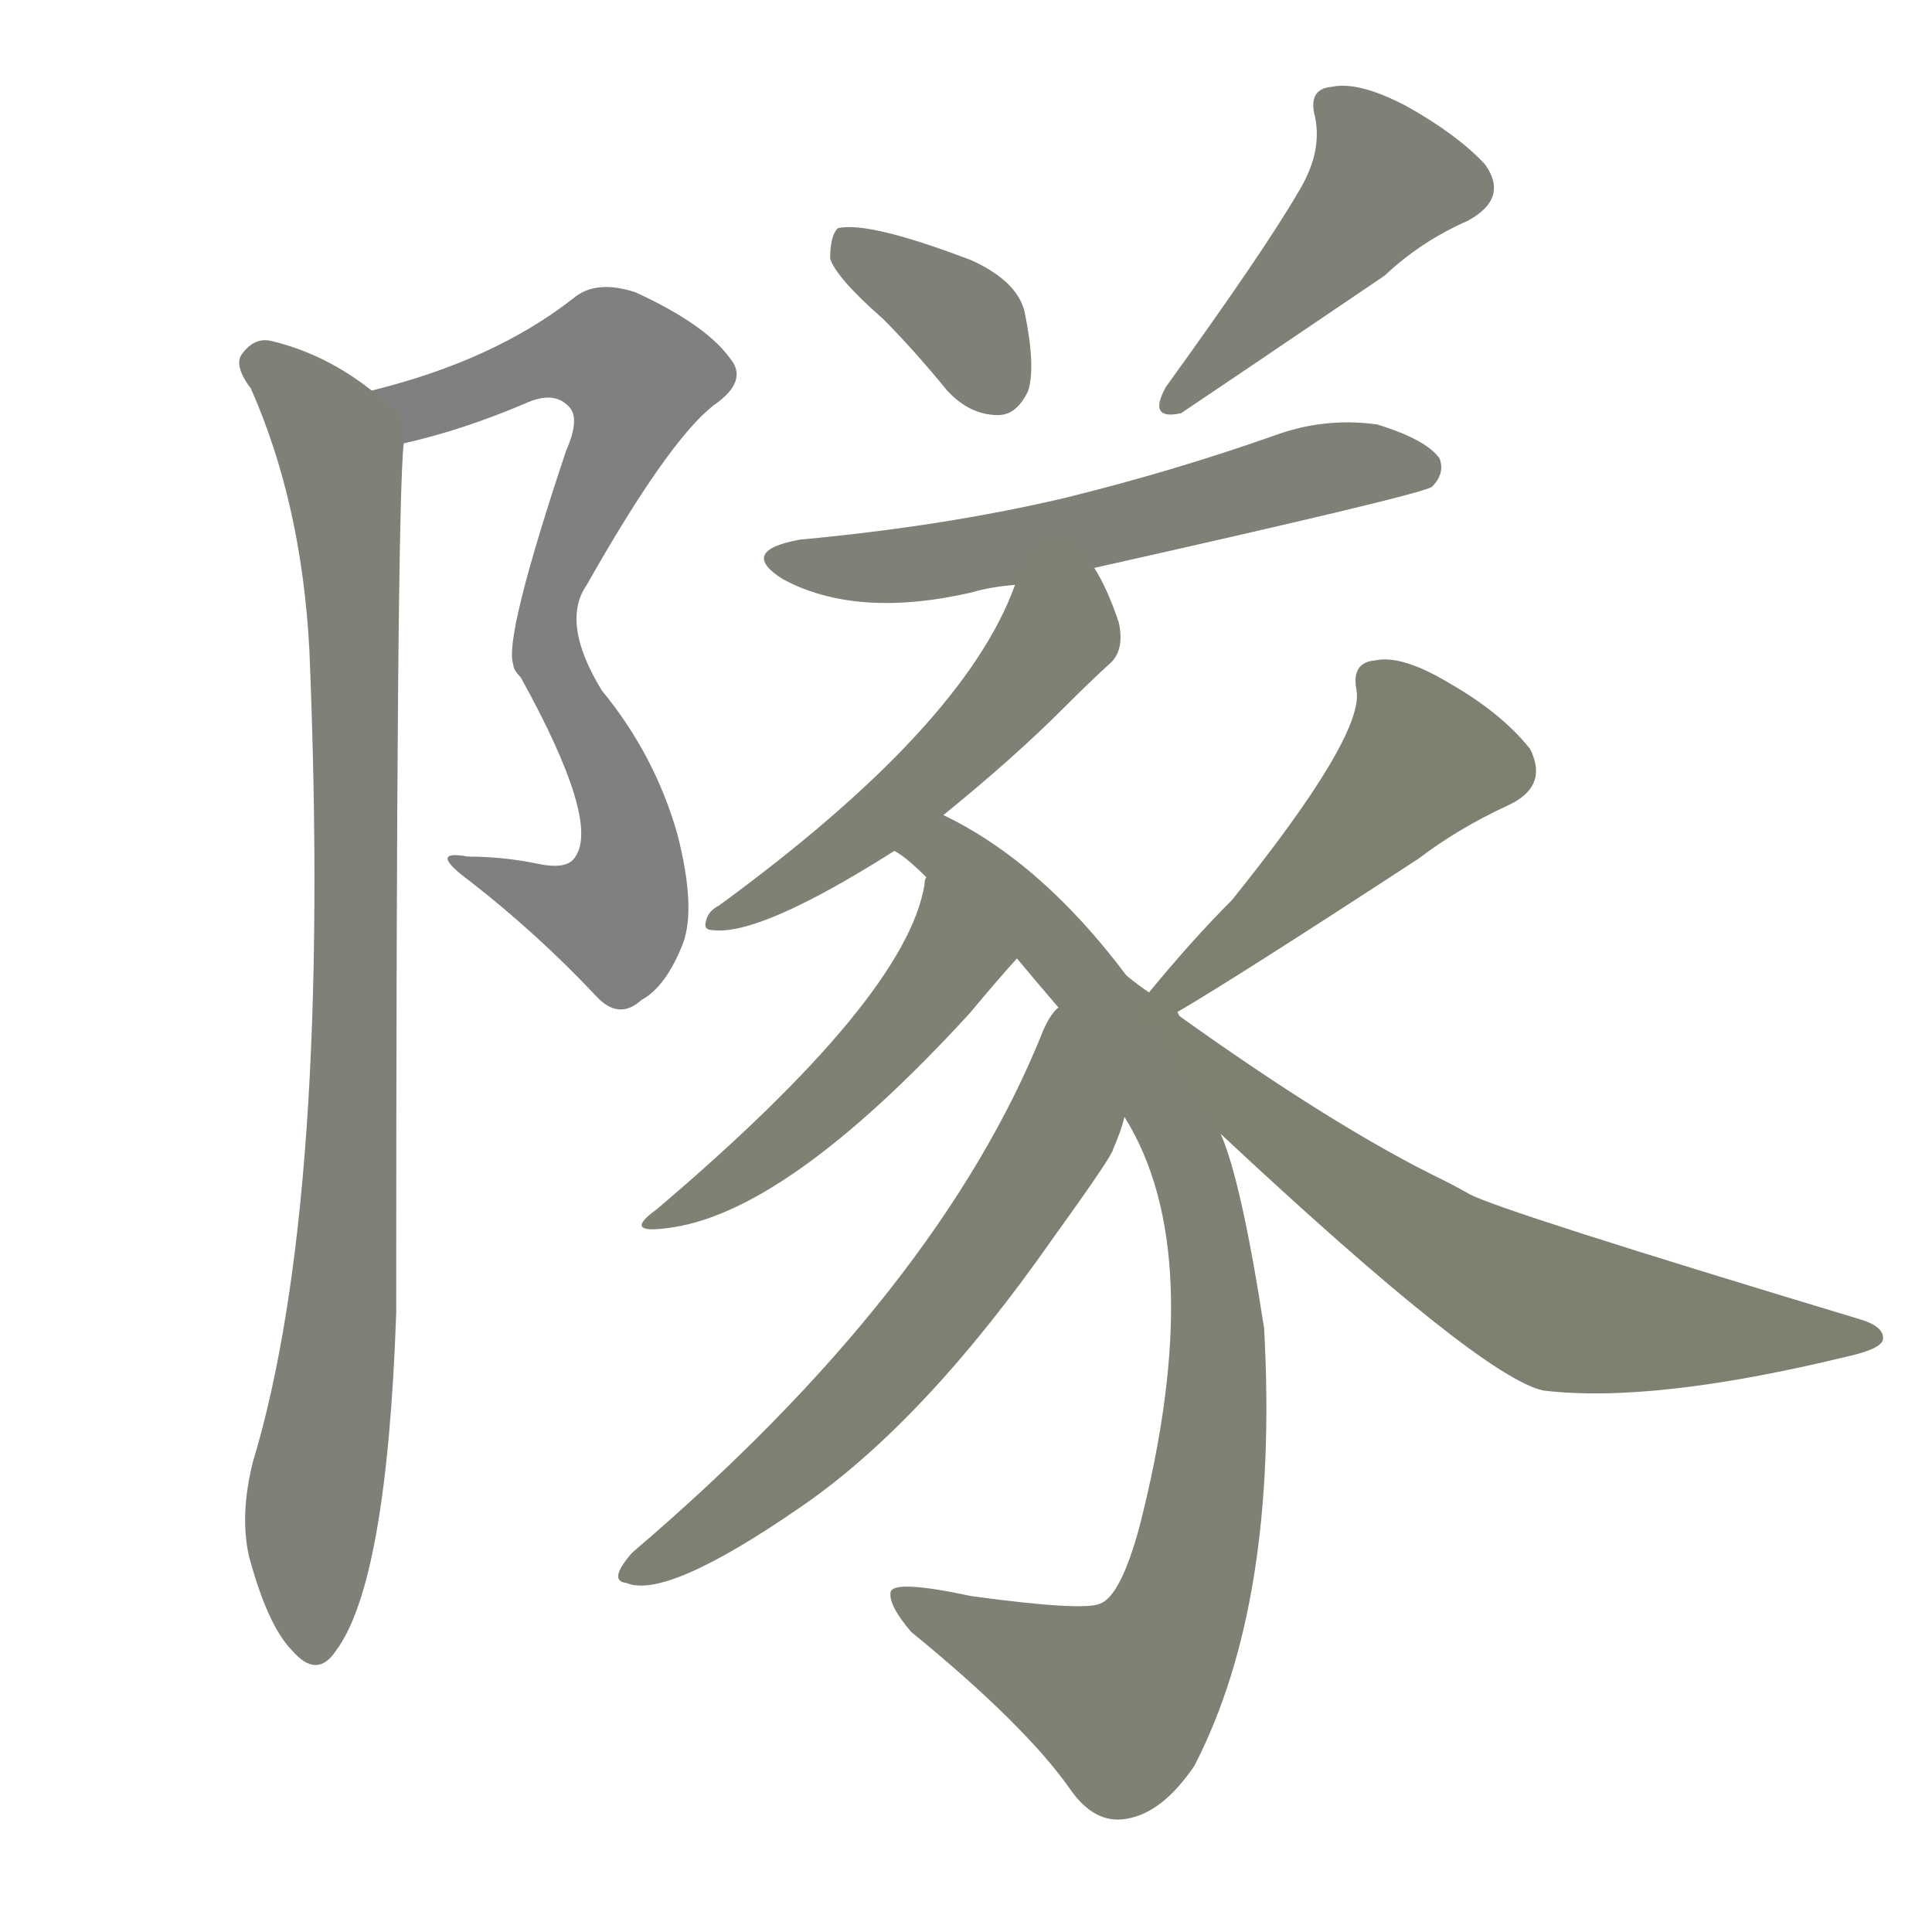 <svg version="1.1" viewBox="0 0 1024 1024" xmlns="http://www.w3.org/2000/svg">
  
  <g transform="scale(1, -1) translate(0, -900)">
    <style type="text/css">
        .stroke1 {fill: #808080;}
        .stroke2 {fill: #808079;}
        .stroke3 {fill: #808078;}
        .stroke4 {fill: #808077;}
        .stroke5 {fill: #808076;}
        .stroke6 {fill: #808075;}
        .stroke7 {fill: #808074;}
        .stroke8 {fill: #808073;}
        .stroke9 {fill: #808072;}
        .stroke10 {fill: #808071;}
        .stroke11 {fill: #808070;}
        .stroke12 {fill: #808069;}
        .stroke13 {fill: #808068;}
        .stroke14 {fill: #808067;}
        .stroke15 {fill: #808066;}
        .stroke16 {fill: #808065;}
        .stroke17 {fill: #808064;}
        .stroke18 {fill: #808063;}
        .stroke19 {fill: #808062;}
        .stroke20 {fill: #808061;}
        text {
            font-family: Helvetica;
            font-size: 50px;
            fill: #808060;
            paint-order: stroke;
            stroke: #000000;
            stroke-width: 4px;
            stroke-linecap: butt;
            stroke-linejoin: miter;
            font-weight: 800;
        }
    </style>

    <path d="M 214 665 Q 245 672 278 686 Q 293 693 301 685 Q 308 679 300 661 Q 267 562 272 548 Q 272 545 276 541 Q 318 465 305 446 Q 301 439 286 442 Q 267 446 248 446 Q 226 450 249 433 Q 285 405 316 372 Q 328 359 340 370 Q 353 377 362 400 Q 369 419 359 458 Q 347 500 319 534 Q 297 570 311 590 Q 354 666 378 685 Q 397 698 387 710 Q 374 728 337 745 Q 316 752 304 742 Q 262 709 197 693 C 168 685 185 658 214 665 Z" class="stroke1"/>
    <path d="M 197 693 Q 173 712 145 719 Q 135 722 128 712 Q 124 706 133 694 Q 160 633 164 555 Q 176 264 134 125 Q 127 97 132 75 Q 142 38 155 25 Q 168 10 178 25 Q 205 61 210 204 Q 210 633 214 665 C 215 681 215 681 197 693 Z" class="stroke2"/>
    <path d="M 468 731 Q 484 715 502 693 Q 514 680 529 680 Q 539 680 545 693 Q 549 706 543 735 Q 539 751 515 762 Q 460 783 444 779 Q 440 775 440 763 Q 443 753 468 731 Z" class="stroke3"/>
    <path d="M 688 798 Q 670 767 618 695 Q 608 677 626 681 Q 644 693 734 754 Q 753 772 778 783 Q 800 795 787 813 Q 772 829 745 844 Q 720 857 706 854 Q 693 853 697 838 Q 701 819 688 798 Z" class="stroke4"/>
    <path d="M 580 599 Q 754 638 759 642 Q 766 649 763 657 Q 756 667 730 675 Q 702 679 675 669 Q 621 650 564 636 Q 500 621 424 614 Q 391 608 415 593 Q 454 572 515 586 Q 525 589 538 590 L 580 599 Z" class="stroke5"/>
    <path d="M 500 468 Q 537 498 563 524 Q 579 540 589 549 Q 596 556 593 570 Q 587 588 580 599 C 565 625 549 618 538 590 Q 511 515 381 420 Q 375 417 374 411 Q 373 407 378 407 Q 403 404 474 449 L 500 468 Z" class="stroke6"/>
    <path d="M 609 374 Q 603 378 597 383 Q 552 443 500 468 C 474 482 451 468 474 449 Q 480 446 491 435 L 539 392 Q 549 380 561 366 L 596 308 Q 641 236 604 91 Q 594 54 583 50 Q 574 46 515 54 Q 473 63 472 56 Q 471 49 483 35 Q 543 -14 567 -48 Q 580 -67 597 -64 Q 616 -61 633 -36 Q 678 51 670 196 Q 658 274 647 299 C 616 390 628 358 609 374 Z" class="stroke7"/>
    <path d="M 491 435 Q 490 434 490 431 Q 480 371 348 259 Q 330 246 353 249 Q 416 256 514 363 Q 529 381 539 392 C 559 414 498 464 491 435 Z" class="stroke8"/>
    <path d="M 561 366 Q 557 363 553 354 Q 498 216 335 77 Q 322 62 332 61 Q 353 52 424 101 Q 490 146 559 245 Q 590 288 590 291 Q 594 300 596 308 C 605 337 578 391 561 366 Z" class="stroke9"/>
    <path d="M 623 363 Q 654 381 752 445 Q 773 461 799 473 Q 821 483 811 503 Q 796 522 768 538 Q 743 553 729 550 Q 716 549 719 534 Q 723 510 653 423 Q 632 402 609 374 C 590 351 597 348 623 363 Z" class="stroke10"/>
    <path d="M 647 299 Q 785 170 818 163 Q 876 156 979 181 Q 997 185 998 190 Q 999 197 985 201 Q 796 258 779 267 Q 772 271 766 274 Q 708 302 623 363 C 599 380 625 319 647 299 Z" class="stroke11"/>
    
    
    
    
    
    
    
    
    
    
    </g>
</svg>